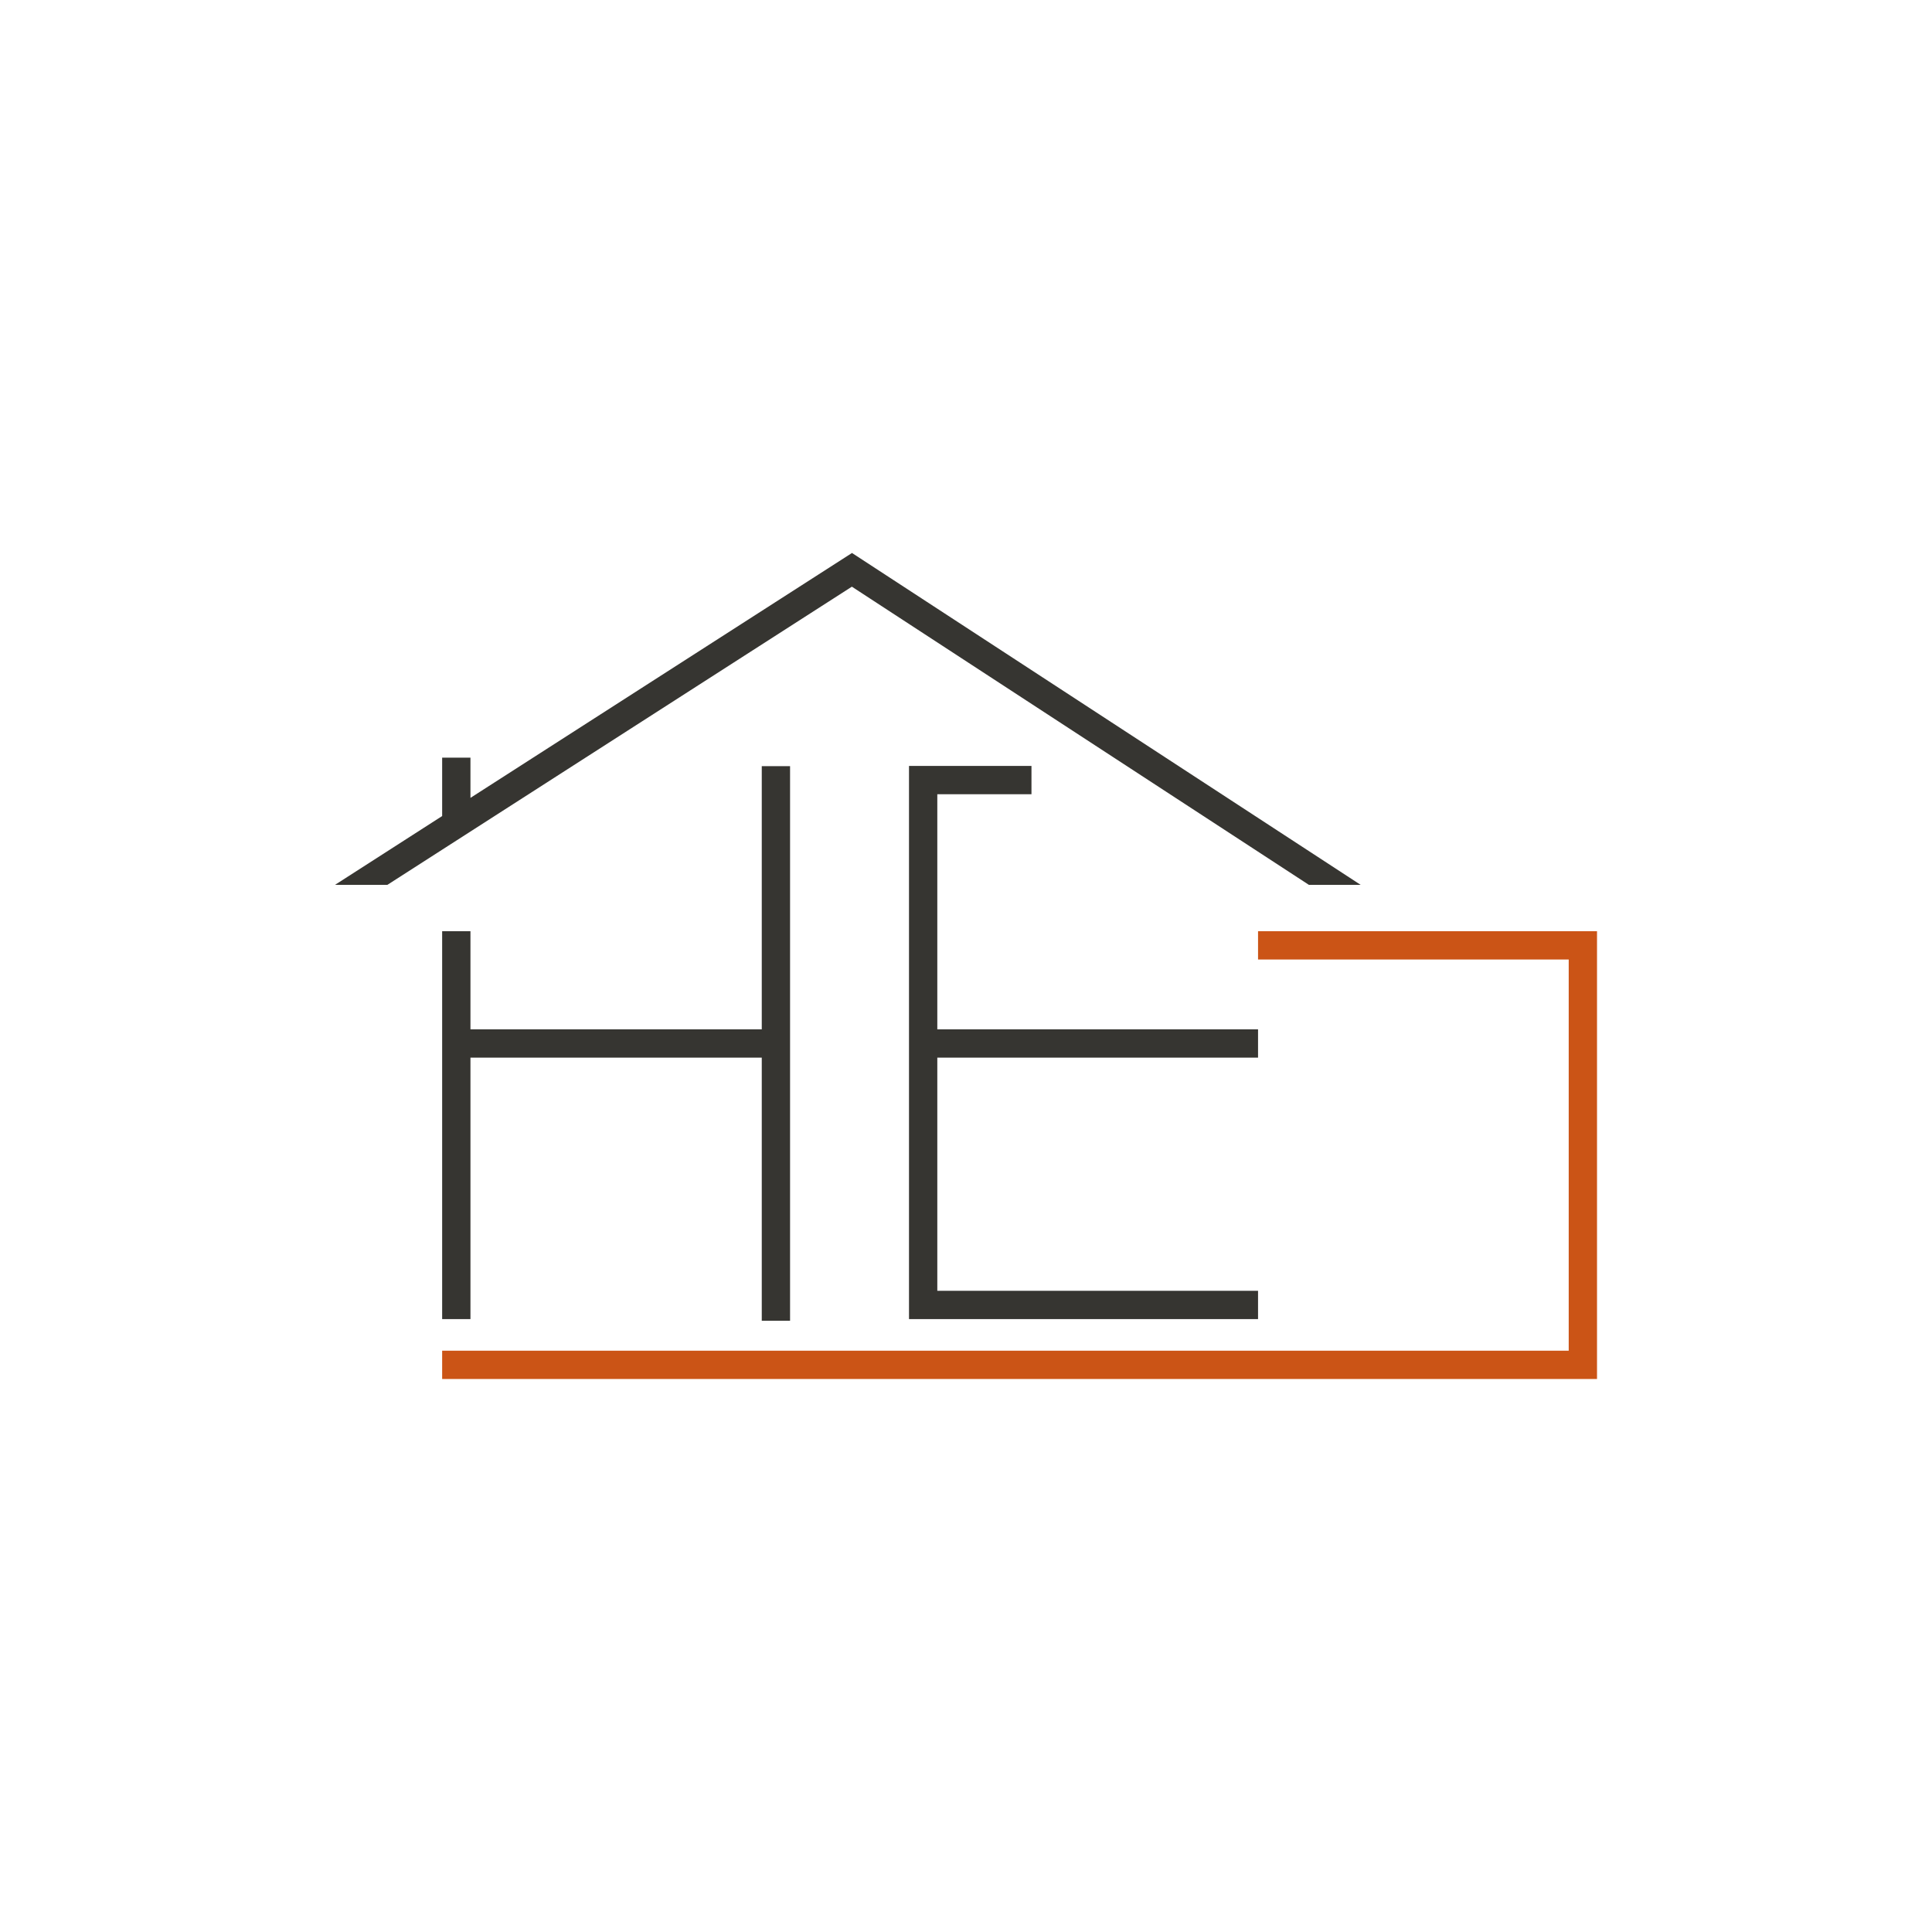 <svg xmlns="http://www.w3.org/2000/svg" viewBox="0 0 1024 1024"><defs><style>.cls-1{fill:#363531;}.cls-2{fill:#cb5416;}</style></defs><g id="extention"><polygon class="cls-1" points="418.75 406.08 418.75 700.03 403.75 700.03 403.75 560.57 249.35 560.57 249.35 699.15 234.35 699.15 234.35 493.56 249.35 493.56 249.35 545.57 403.75 545.57 403.75 406.08 418.75 406.08"/><polygon class="cls-1" points="496.79 560.57 496.79 684.15 666.79 684.15 666.79 699.15 481.79 699.15 481.79 405.96 546.7 405.96 546.7 420.96 496.79 420.96 496.79 545.57 666.79 545.57 666.79 560.57 496.79 560.57"/><polygon class="cls-2" points="846.45 493.56 846.45 730.9 234.35 730.9 234.35 715.9 831.45 715.9 831.45 508.56 666.79 508.56 666.79 493.56 846.45 493.56"/><polygon class="cls-1" points="721.17 468.99 693.74 468.99 451.58 311 451.51 310.95 205.32 468.99 177.56 468.99 234.35 432.52 234.35 401.57 249.35 401.57 249.35 422.89 451.51 293.13 451.58 293.1 452.46 293.67 721.17 468.99"/></g></svg>